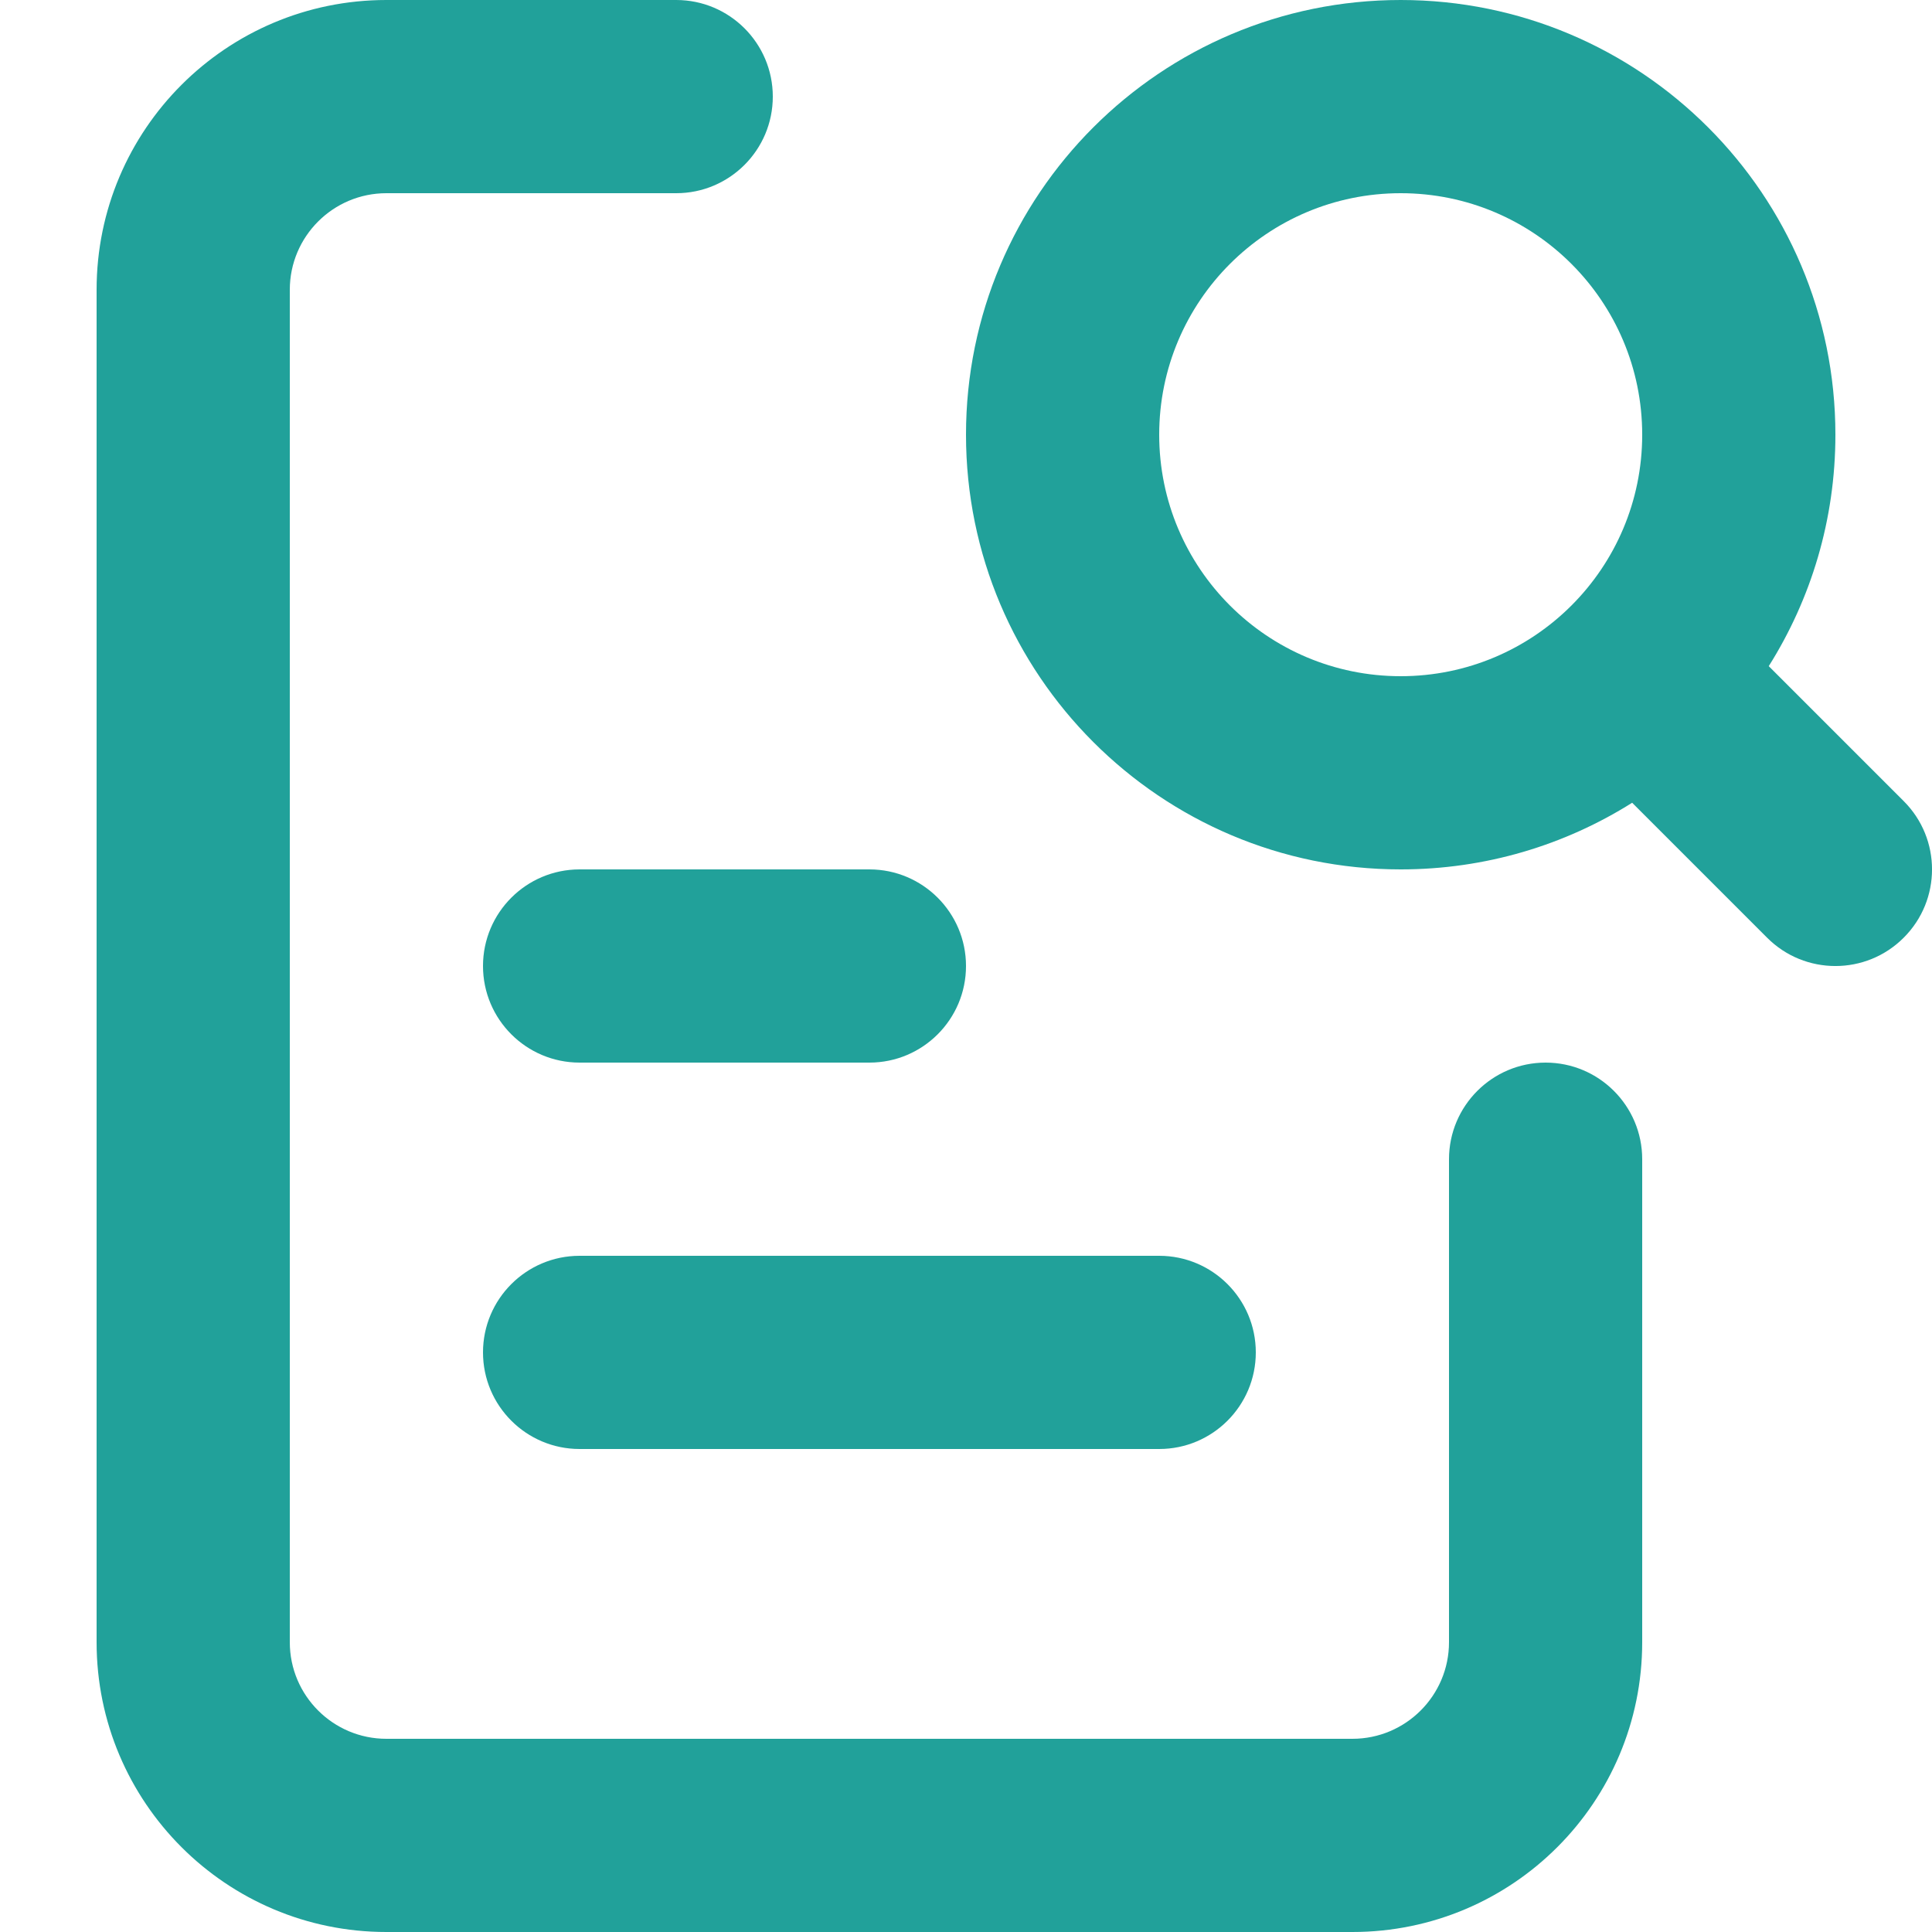 <svg width="20" height="20" viewBox="0 0 20 20" fill="none" xmlns="http://www.w3.org/2000/svg">
<path d="M3 3C3 2.448 3.448 2 4 2H7C7.552 2 8 1.552 8 1C8 0.448 7.552 0 7 0H4C2.343 0 1 1.343 1 3V17C1 18.657 2.343 20 4 20H14C15.657 20 17 18.657 17 17V12C17 11.448 16.552 11 16 11C15.448 11 15 11.448 15 12V17C15 17.552 14.552 18 14 18H4C3.448 18 3 17.552 3 17V3Z" fill="#21A19A"/>
<path d="M5 10C5 9.448 5.448 9 6 9H9C9.552 9 10 9.448 10 10C10 10.552 9.552 11 9 11H6C5.448 11 5 10.552 5 10Z" fill="#21A19A"/>
<path d="M6 13C5.448 13 5 13.448 5 14C5 14.552 5.448 15 6 15H12C12.552 15 13 14.552 13 14C13 13.448 12.552 13 12 13H6Z" fill="#21A19A"/>
<path fill-rule="evenodd" clip-rule="evenodd" d="M14.5 0C12.015 0 10 2.015 10 4.5C10 6.985 12.015 9 14.5 9C15.38 9 16.202 8.747 16.896 8.31L18.293 9.707C18.683 10.098 19.317 10.098 19.707 9.707C20.098 9.317 20.098 8.683 19.707 8.293L18.31 6.896C18.747 6.202 19 5.381 19 4.5C19 2.015 16.985 0 14.5 0ZM12 4.5C12 3.119 13.119 2 14.5 2C15.881 2 17 3.119 17 4.5C17 5.881 15.881 7 14.5 7C13.119 7 12 5.881 12 4.5Z" fill="#21A19A"/>
</svg>
